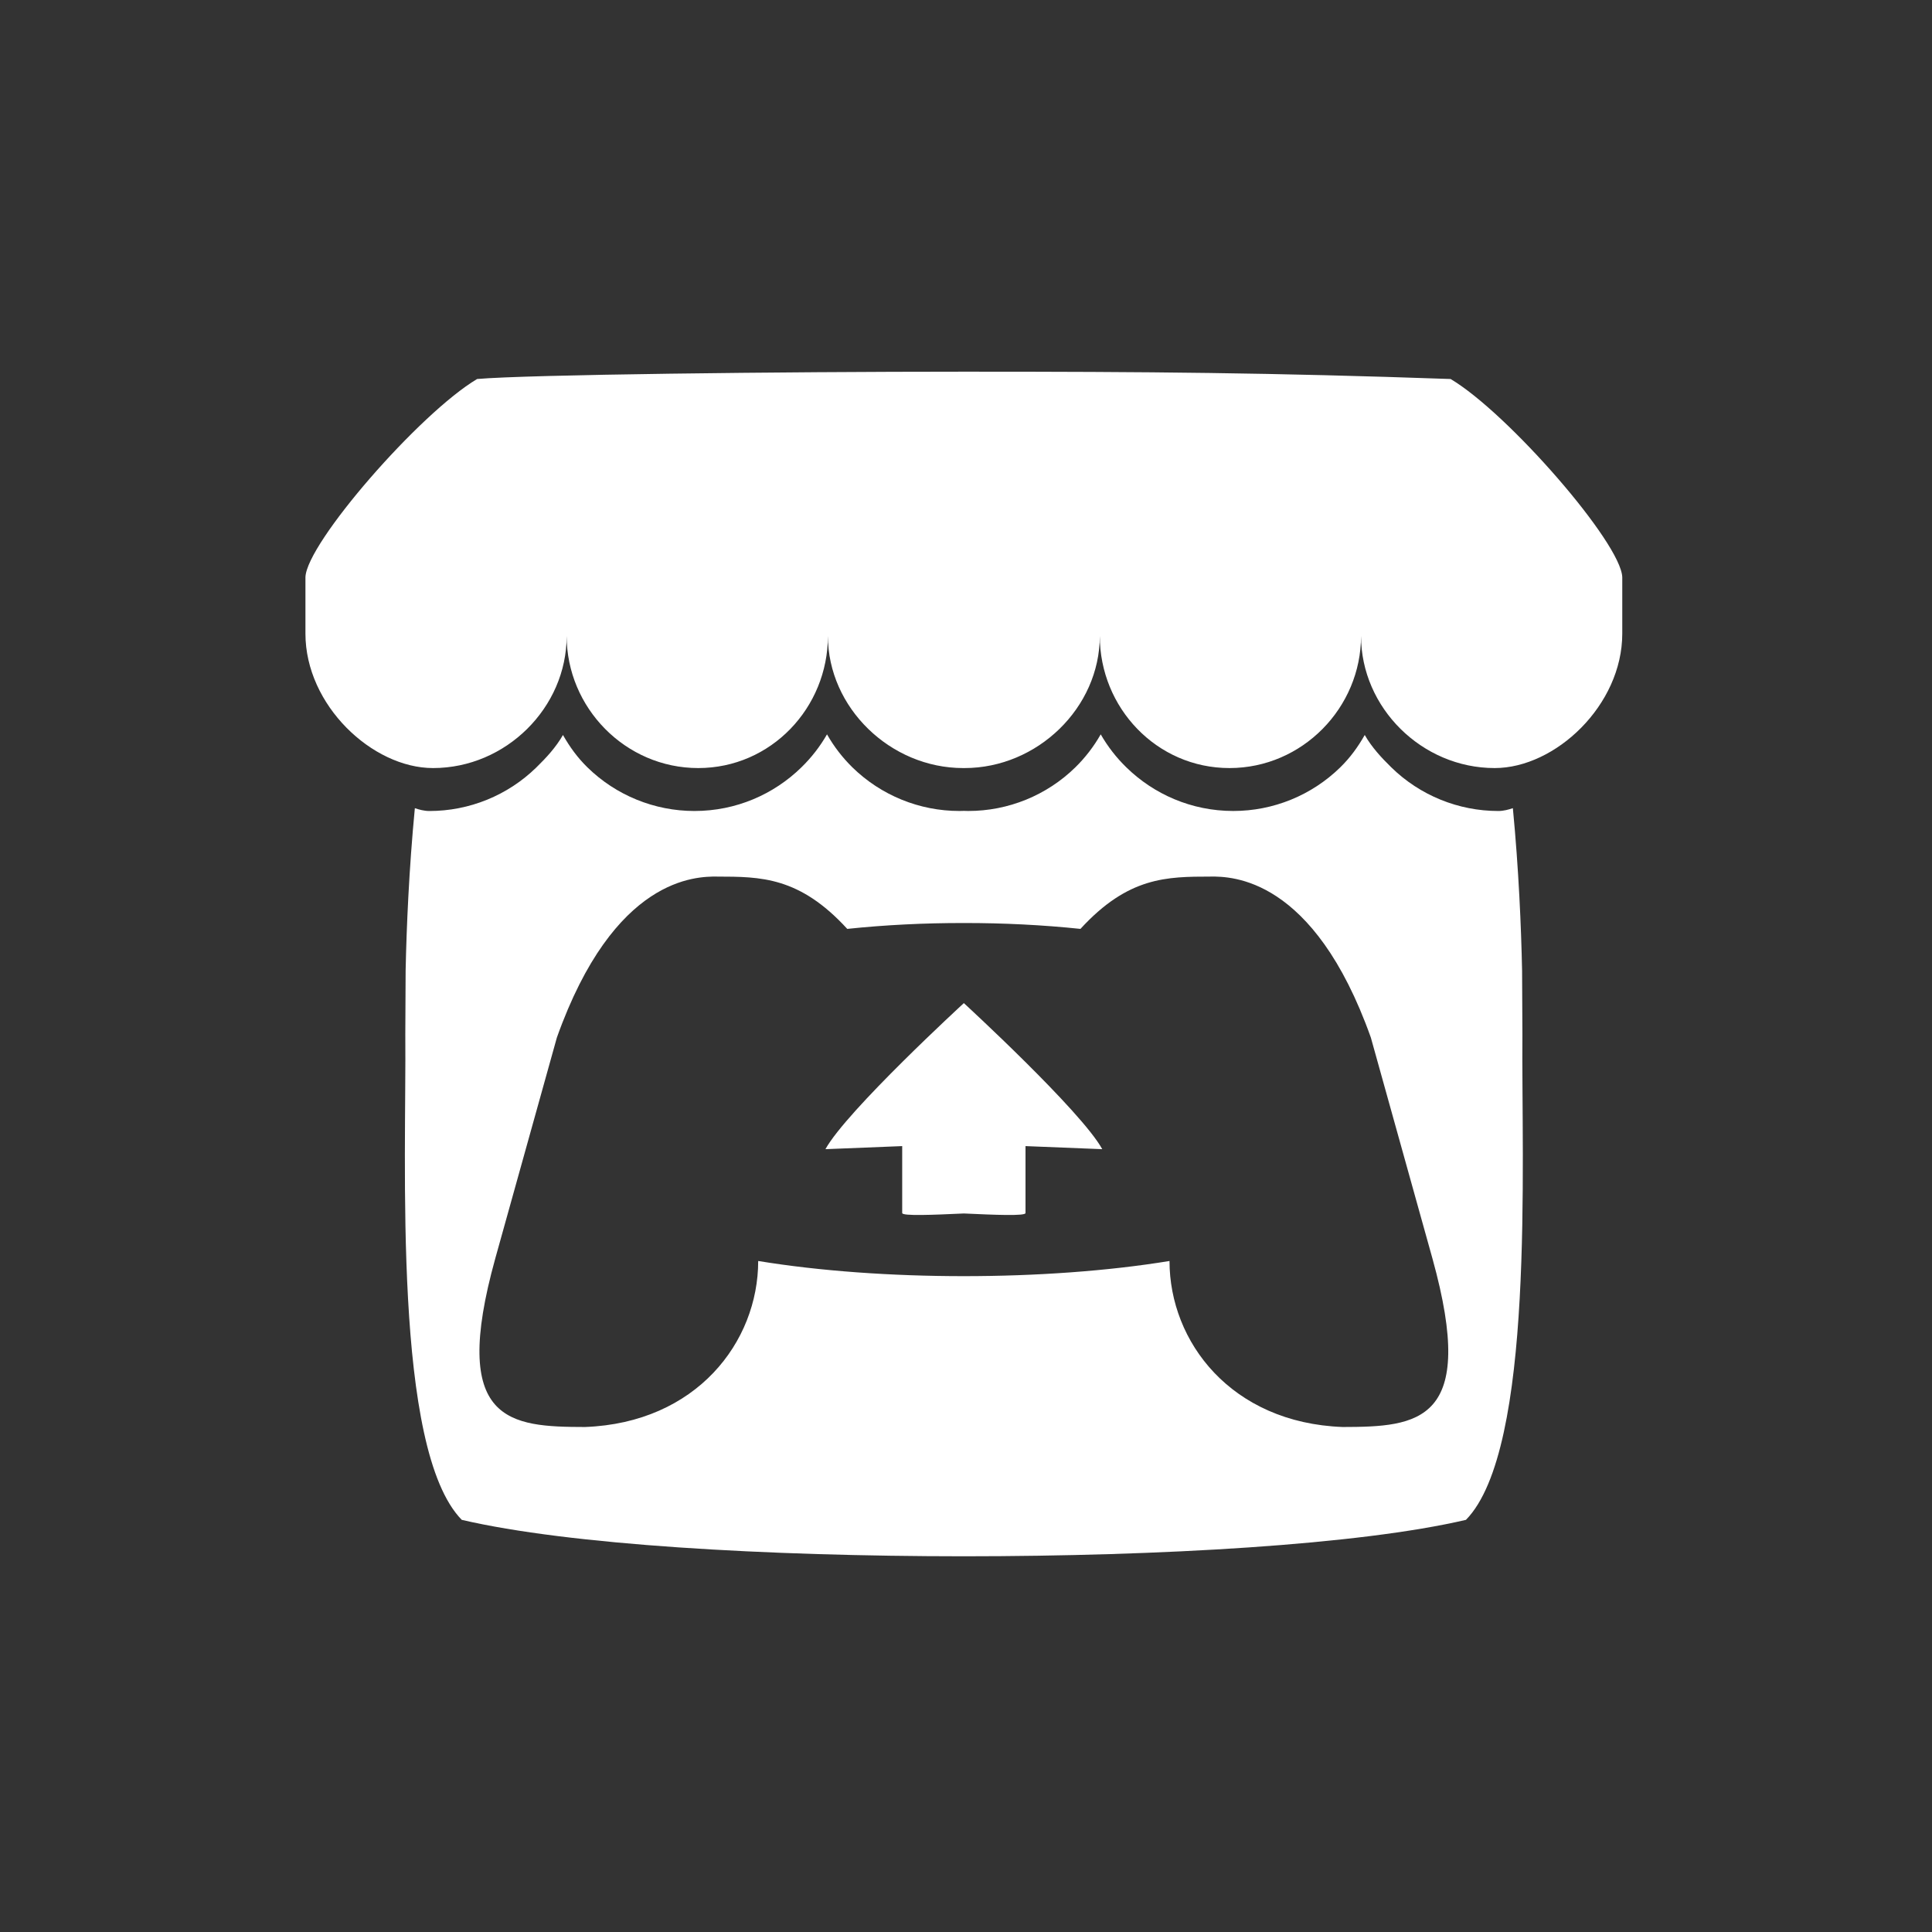 <?xml version="1.0" encoding="UTF-8" standalone="no"?>
<!DOCTYPE svg PUBLIC "-//W3C//DTD SVG 1.1//EN" "http://www.w3.org/Graphics/SVG/1.1/DTD/svg11.dtd">
<svg width="100%" height="100%" viewBox="0 0 63 63" version="1.1" xmlns="http://www.w3.org/2000/svg" xmlns:xlink="http://www.w3.org/1999/xlink" xml:space="preserve" xmlns:serif="http://www.serif.com/" style="fill-rule:evenodd;clip-rule:evenodd;stroke-linejoin:round;stroke-miterlimit:2;">
    <rect x="0" y="0" width="63" height="63" fill="#333333" stroke="none"/>
    <g transform="matrix(1,0,0,1,-7380.01,-4674.38)">
        <g transform="matrix(0.669,0,0,0.669,2540.47,1556.61)">
            <rect x="7231.66" y="4658.84" width="93.971" height="93.971" style="fill:rgb(77,77,77);fill-opacity:0;"/>
        </g>
        <g transform="matrix(0.175,0,0,0.175,7389.97,4686.5)">
            <path d="M31.99,1.365C21.287,7.72 0.2,31.945 0,38.298L0,48.814C0,62.144 12.46,73.86 23.773,73.86C37.357,73.86 48.675,62.602 48.676,49.24C48.676,62.602 59.606,73.86 73.191,73.86C86.777,73.86 97.356,62.602 97.356,49.24C97.356,62.602 108.978,73.86 122.563,73.86L122.809,73.86C136.395,73.86 148.017,62.602 148.017,49.24C148.017,62.602 158.597,73.86 172.181,73.86C185.766,73.86 196.696,62.602 196.696,49.24C196.696,62.602 208.016,73.86 221.599,73.86C232.912,73.86 245.372,62.146 245.372,48.814L245.372,38.298C245.172,31.944 224.085,7.718 213.384,1.365C180.118,0.197 157.056,-0.005 122.685,0C88.315,0.003 41.457,0.54 31.988,1.365L31.99,1.365ZM97.184,67.582C95.885,69.846 94.276,71.918 92.404,73.737C87.276,78.751 80.247,81.859 72.498,81.859C65.044,81.866 57.877,78.947 52.55,73.733C50.692,71.913 49.28,69.967 47.987,67.701L47.981,67.705C46.689,69.975 44.889,71.92 43.027,73.742C37.698,78.952 30.532,81.869 23.079,81.862C22.145,81.862 21.173,81.604 20.387,81.334C19.295,92.706 18.834,103.574 18.671,111.498L18.669,111.543C18.649,115.567 18.629,118.876 18.609,123.473C18.819,147.333 16.246,200.807 29.129,213.946C49.093,218.601 85.829,220.721 122.684,220.734L122.69,220.734C159.544,220.721 196.28,218.601 216.244,213.946C229.127,200.806 226.554,147.332 226.764,123.472C226.742,118.876 226.724,115.567 226.704,111.542L226.701,111.497C226.539,103.571 226.078,92.704 224.986,81.332C224.2,81.602 223.229,81.86 222.294,81.86C214.841,81.867 207.675,78.95 202.346,73.74C200.484,71.918 198.684,69.974 197.391,67.703L197.385,67.699C196.091,69.965 194.68,71.912 192.822,73.731C187.495,78.944 180.329,81.863 172.875,81.856C165.127,81.856 158.097,78.746 152.969,73.733C151.097,71.914 149.488,69.842 148.189,67.578C146.904,69.84 145.31,71.911 143.453,73.733C138.124,78.946 130.957,81.864 123.503,81.857C123.233,81.857 122.963,81.845 122.693,81.837L122.686,81.837C122.416,81.845 122.146,81.857 121.873,81.857C114.419,81.864 107.252,78.946 101.923,73.734C100.066,71.912 98.472,69.841 97.187,67.579L97.184,67.582ZM76.698,94.072L76.696,94.082L76.711,94.082C84.824,94.099 92.031,94.082 100.961,103.828C107.989,103.091 115.333,102.723 122.683,102.734L122.689,102.734C130.039,102.724 137.383,103.091 144.412,103.828C153.342,94.081 160.549,94.098 168.662,94.082L168.676,94.082L168.674,94.072C172.507,94.072 187.84,94.072 198.524,124.079L210,165.244C218.504,195.868 207.277,196.617 193.273,196.644C172.505,195.871 161.006,180.789 161.006,165.709C149.51,167.593 136.099,168.535 122.688,168.536L122.682,168.536C109.27,168.536 95.859,167.593 84.364,165.709C84.364,180.789 72.864,195.871 52.097,196.644C38.093,196.617 26.867,195.869 35.371,165.244L46.85,124.08C57.534,94.073 72.867,94.073 76.7,94.073L76.698,94.072ZM122.683,117.654L122.683,117.66C122.663,117.68 100.82,137.74 96.893,144.875L111.197,144.302L111.197,156.776C111.197,157.36 116.937,157.122 122.683,156.856L122.689,156.856C128.433,157.122 134.174,157.36 134.174,156.776L134.174,144.302L148.478,144.875C144.55,137.74 122.688,117.66 122.688,117.66L122.688,117.654L122.685,117.656L122.683,117.654Z" style="fill:white;fill-rule:nonzero;"/>
        </g>
    </g>
</svg>

